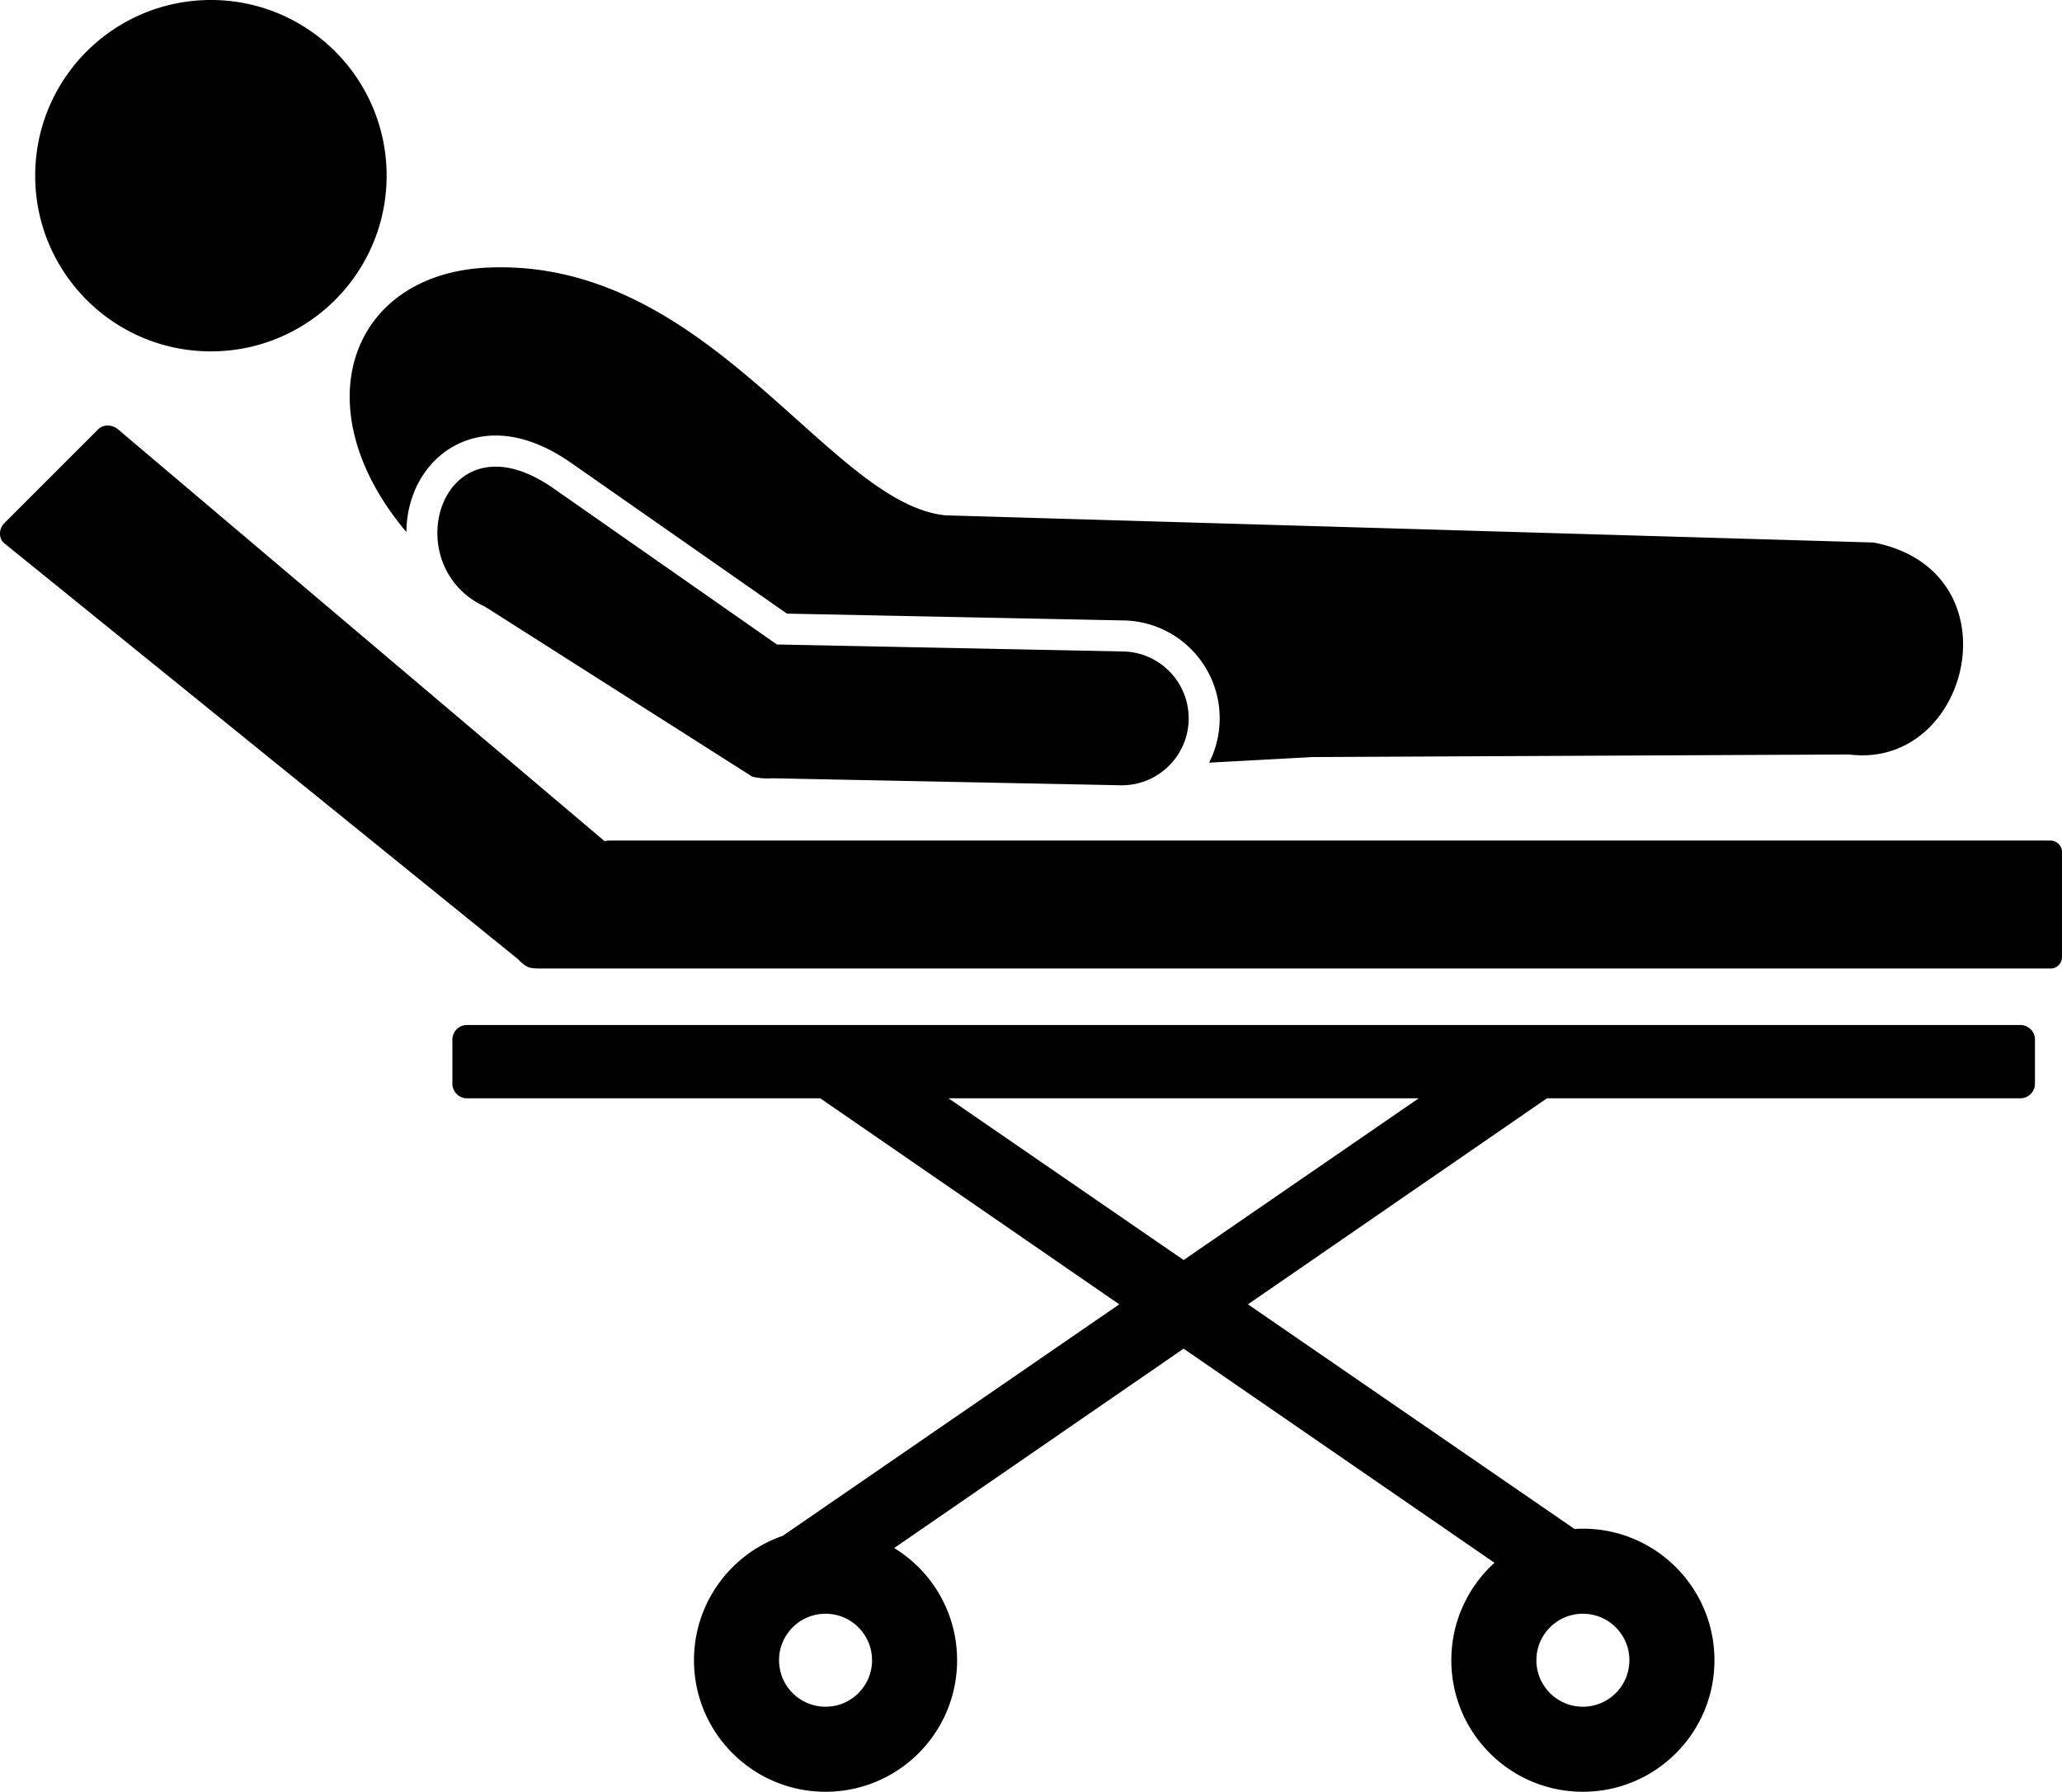 <svg xmlns="http://www.w3.org/2000/svg" shape-rendering="geometricPrecision" text-rendering="geometricPrecision" image-rendering="optimizeQuality" fill-rule="evenodd" clip-rule="evenodd" viewBox="0 0 512 444.97"><path d="m235.51 272.75 58.39 40.17 58.38-40.17H235.51zM52.37 0C76.46 0 96 19.53 96 43.63S76.46 87.26 52.37 87.26c-24.1 0-43.63-19.53-43.63-43.63S28.27 0 52.37 0zm68.08 150.67c-22.5-10.3-10.79-48.78 16.95-29.41l55.51 38.79 85.75 1.73c9.18.07 16.56 7.57 16.49 16.75-.07 9.18-7.57 16.56-16.75 16.49l-86.51-1.74c-1.67.13-3.39 0-5.11-.41l-66.33-42.2zm338.7 36.7c30.23 3.83 42-45.64 6.08-52.64l-230.46-6.75c-29.08-2.89-58.7-64.08-113.79-61.52-33.9 1.58-46.21 34.57-20.08 65.67.04-4.33 1.07-8.57 2.97-12.19l.26-.46c2.05-3.69 5.02-6.78 8.81-8.81 7.37-3.94 17.38-3.75 28.87 4.28l53.59 37.44 83.48 1.69a24.24 24.24 0 0 1 16.99 7.25 24.276 24.276 0 0 1 6.98 17.26c-.03 3.89-.97 7.56-2.62 10.81l25.71-1.39 133.21-.64zM1.08 134.93l127.49 103.23c2.29 2.3 2.91 2.36 6.12 2.36h374.48c1.56 0 2.83-1.27 2.83-2.82v-26.13c0-1.55-1.33-2.83-2.83-2.83H151.19c-.34 0-.7.07-1.03.19L29.35 106.66c-1.48-1.26-3.65-1.37-5.02 0L1.08 129.91c-1.37 1.37-1.51 3.8 0 5.02zm391.96 244.71c18.04 0 32.66 14.63 32.66 32.67s-14.62 32.66-32.66 32.66-32.67-14.62-32.67-32.66c0-9.59 4.13-18.23 10.72-24.2l-77.2-53.18-71.86 49.51c9.37 5.74 15.62 16.07 15.62 27.87 0 18.04-14.62 32.66-32.66 32.66s-32.67-14.62-32.67-32.66c0-14.34 9.24-26.52 22.09-30.91l.3-.23 83.21-57.25-74.25-51.17h-87.73c-1.96 0-3.61-1.62-3.61-3.6v-10.99c0-1.99 1.63-3.61 3.61-3.61h385.74c1.98 0 3.61 1.65 3.61 3.61v10.99c0 1.96-1.65 3.6-3.61 3.6H384.12l-74.25 51.17 81.09 55.79c.69-.04 1.38-.07 2.08-.07zm0 21.12c6.37 0 11.54 5.17 11.54 11.55 0 6.37-5.17 11.54-11.54 11.54-6.38 0-11.55-5.17-11.55-11.54 0-6.38 5.17-11.55 11.55-11.55zm-188.05 0c6.37 0 11.54 5.17 11.54 11.55 0 6.37-5.17 11.54-11.54 11.54-6.38 0-11.55-5.17-11.55-11.54 0-6.38 5.17-11.55 11.55-11.55z"/></svg>